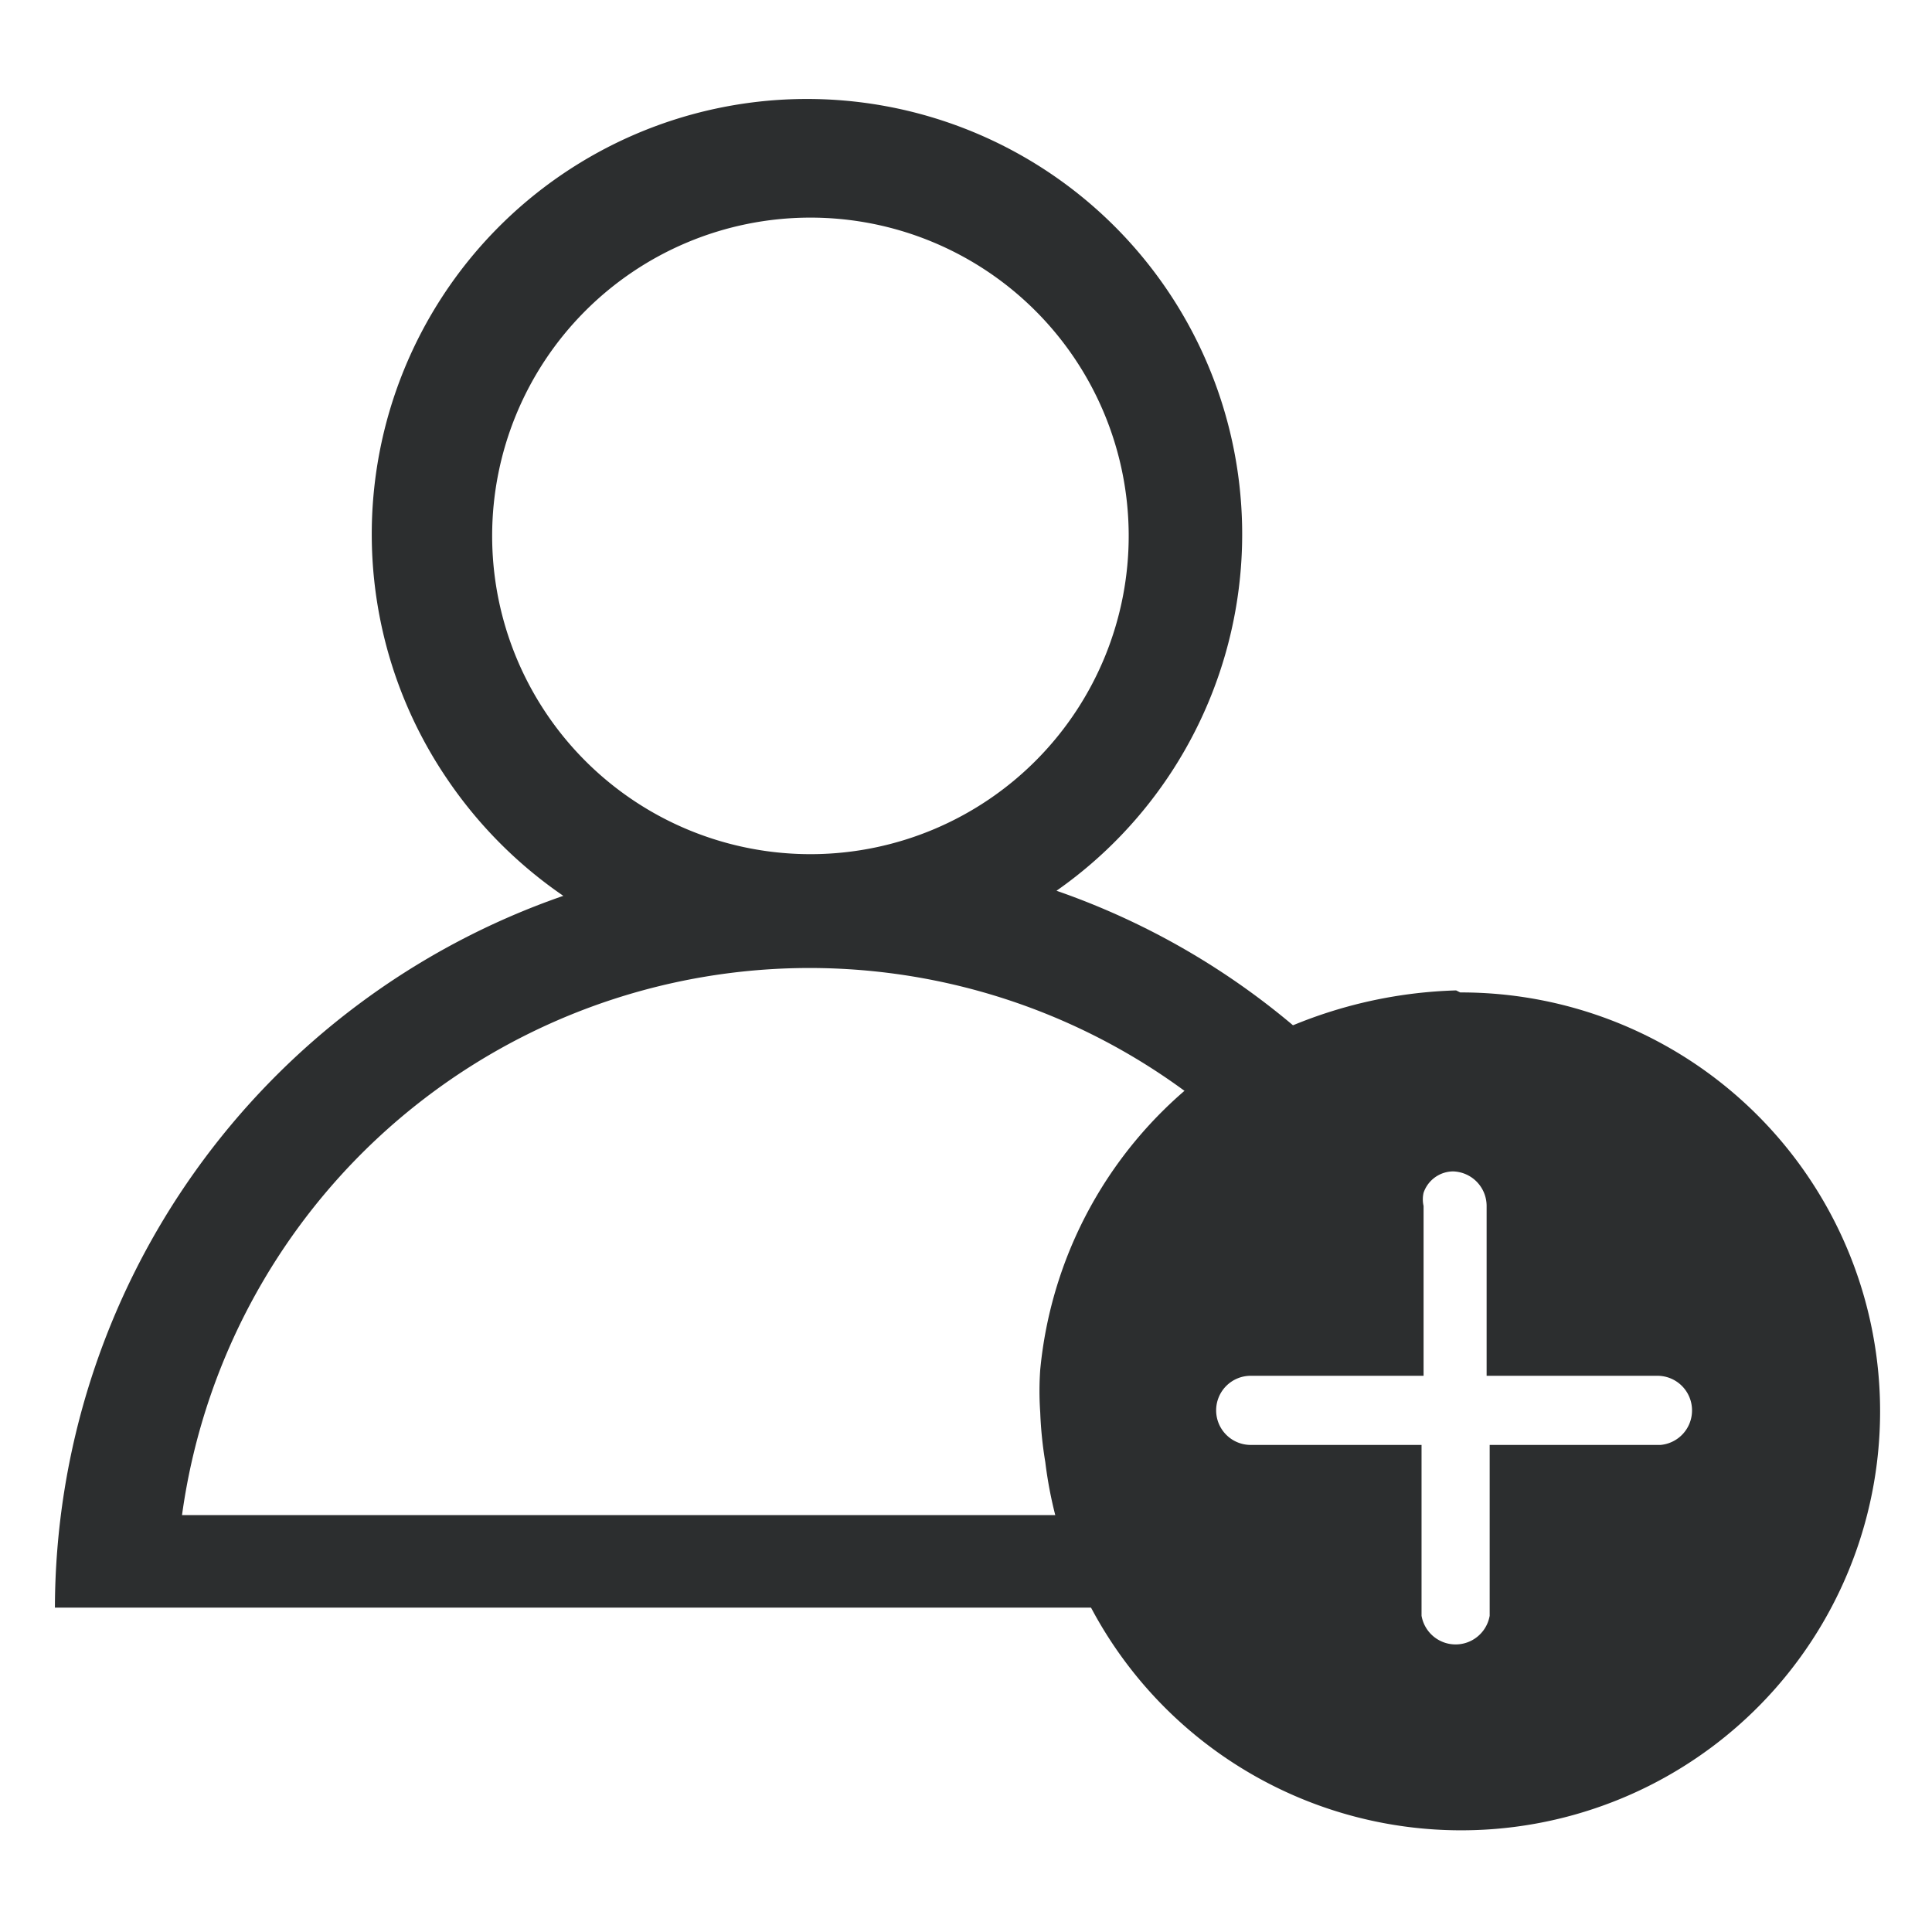 <svg id="Layer_70" data-name="Layer 70" xmlns="http://www.w3.org/2000/svg" viewBox="0 0 19 19"><title>adduser</title><circle cx="7.97" cy="5.27" r="3.13" style="fill:none"/><path d="M8.87,9.63A6.24,6.24,0,0,0,1.79,14.9h9.29a4.12,4.12,0,0,1,1.75-3A6.16,6.16,0,0,0,8.87,9.63Z" style="fill:none"/><path d="M17.19,15H15.51V13.3a.34.34,0,0,0-.34-.33.3.3,0,0,0-.28.21.26.26,0,0,0-.05.12V15H13.16a.34.34,0,1,0,0,.67h1.68v1.68a.34.34,0,1,0,.67,0V15.65h1.68a.34.34,0,0,0,0-.67Z" style="fill:none"/><path d="M11.25,14.9H1.79a6.23,6.23,0,0,1,11.07-3,4.15,4.15,0,0,1,1.06-.51,6.56,6.56,0,0,0-.72-.86,7.34,7.34,0,0,0-2.81-1.77,4.28,4.28,0,1,0-6-1.11A4.34,4.34,0,0,0,5.54,8.81a7.43,7.43,0,0,0-5,7H11.17a4.7,4.7,0,0,1,.06-.51A2.61,2.61,0,0,1,11.25,14.9ZM4.84,5.27A3.13,3.13,0,1,1,8,8.4,3.13,3.13,0,0,1,4.84,5.27Z" style="fill:#2c2e2f"/><path d="M14.32,9.74a4.54,4.54,0,0,0-2.34.73,4.14,4.14,0,0,0-1.75,3,3,3,0,0,0,0,.42,3.87,3.87,0,0,0,.05.49,4.12,4.12,0,1,0,4.08-4.62Zm2,4.47H14.65v1.68a.34.34,0,0,1-.67,0V14.21H12.3a.34.34,0,0,1-.34-.34.34.34,0,0,1,.34-.34H14V11.86a.29.29,0,0,1,0-.13.31.31,0,0,1,.29-.21.34.34,0,0,1,.33.34v1.67h1.68a.34.34,0,0,1,.34.34A.34.34,0,0,1,16.33,14.21Z" style="fill:#2c2e2f"/></svg>